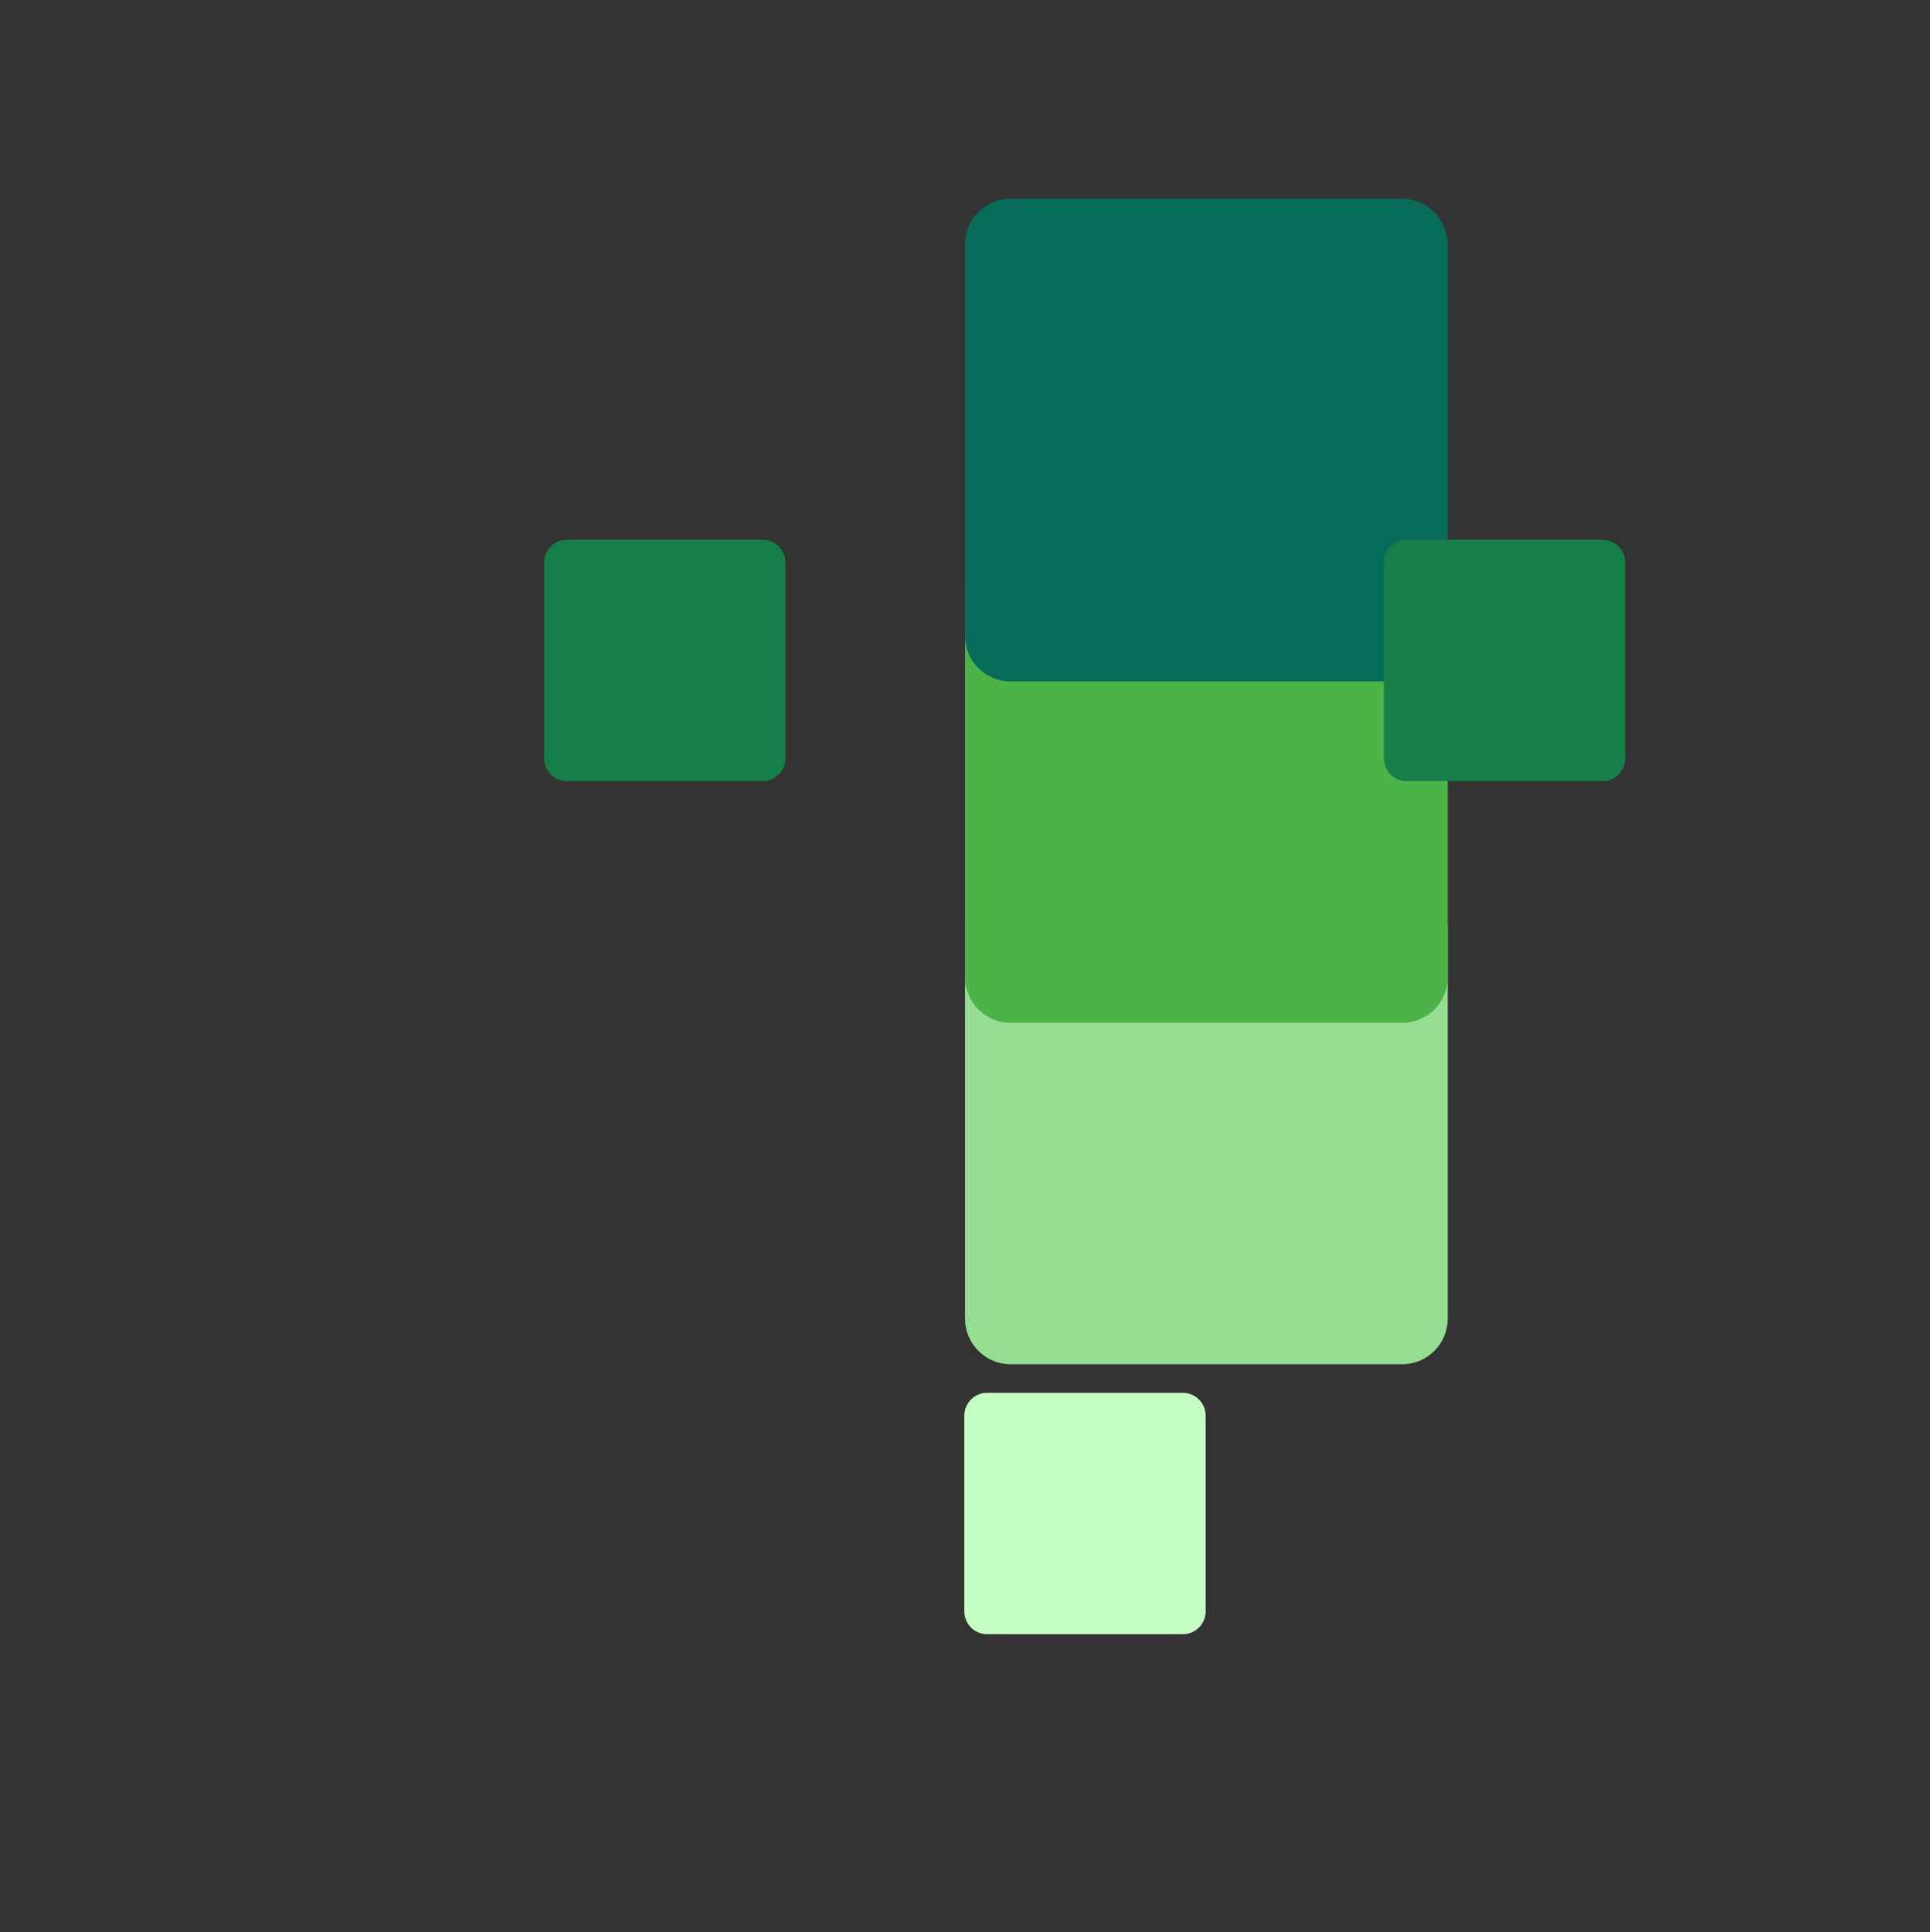 <?xml version="1.0" encoding="UTF-8" standalone="no"?>
<svg
   width="1200"
   height="1201"
   viewBox="0 0 1200 1201"
   fill="none"
   version="1.1"
   id="svg6"
   xmlns="http://www.w3.org/2000/svg"
   xmlns:svg="http://www.w3.org/2000/svg">
  <rect x="0" y="0" width="1200" height="1201" fill="#333333" stroke="none"/>
  <defs
     id="defs6" />
  <path
     id="rect1"
     style="fill:#167e48"
     d="m 352.532,335.526 h 121.643 c 7.87,0 14.207,6.336 14.207,14.207 v 121.643 c 0,7.87 -6.336,14.207 -14.207,14.207 h -121.643 c -7.87,0 -14.207,-6.336 -14.207,-14.207 v -121.643 c 0,-7.87 6.336,-14.207 14.207,-14.207 z" />
  <path
     id="rect2"
     style="fill:#c6ffc4"
     d="m 613.779,865.792 h 121.643 c 7.87,0 14.207,6.336 14.207,14.207 v 121.643 c 0,7.87 -6.336,14.207 -14.207,14.207 h -121.643 c -7.87,0 -14.207,-6.336 -14.207,-14.207 V 879.998 c 0,-7.87 6.336,-14.207 14.207,-14.207 z" />
  <path
     id="rect3"
     style="fill:#96dd94"
     d="m 628.431,547.92 h 243.287 c 15.741,0 28.413,12.672 28.413,28.413 v 243.287 c 0,15.741 -12.672,28.413 -28.413,28.413 H 628.431 c -15.741,0 -28.413,-12.672 -28.413,-28.413 V 576.333 c 0,-15.741 12.672,-28.413 28.413,-28.413 z" />
  <path
     id="rect4"
     style="fill:#4cb348"
     d="m 628.431,335.71 h 243.287 c 15.741,0 28.413,12.672 28.413,28.413 V 607.41 c 0,15.741 -12.672,28.413 -28.413,28.413 H 628.431 c -15.741,0 -28.413,-12.672 -28.413,-28.413 V 364.123 c 0,-15.741 12.672,-28.413 28.413,-28.413 z" />
  <path
     id="rect5"
     style="fill:#076c5a"
     d="m 628.431,123.5 h 243.287 c 15.741,0 28.413,12.672 28.413,28.413 v 243.287 c 0,15.741 -12.672,28.413 -28.413,28.413 H 628.431 c -15.741,0 -28.413,-12.672 -28.413,-28.413 V 151.913 c 0,-15.741 12.672,-28.413 28.413,-28.413 z" />
  <path
     id="rect6"
     style="fill:#167e48"
     d="m 874.67,335.526 h 121.643 c 7.87,0 14.206,6.336 14.206,14.207 v 121.643 c 0,7.87 -6.336,14.207 -14.206,14.207 h -121.643 c -7.87,0 -14.207,-6.336 -14.207,-14.207 v -121.643 c 0,-7.87 6.336,-14.207 14.207,-14.207 z" />
</svg>
